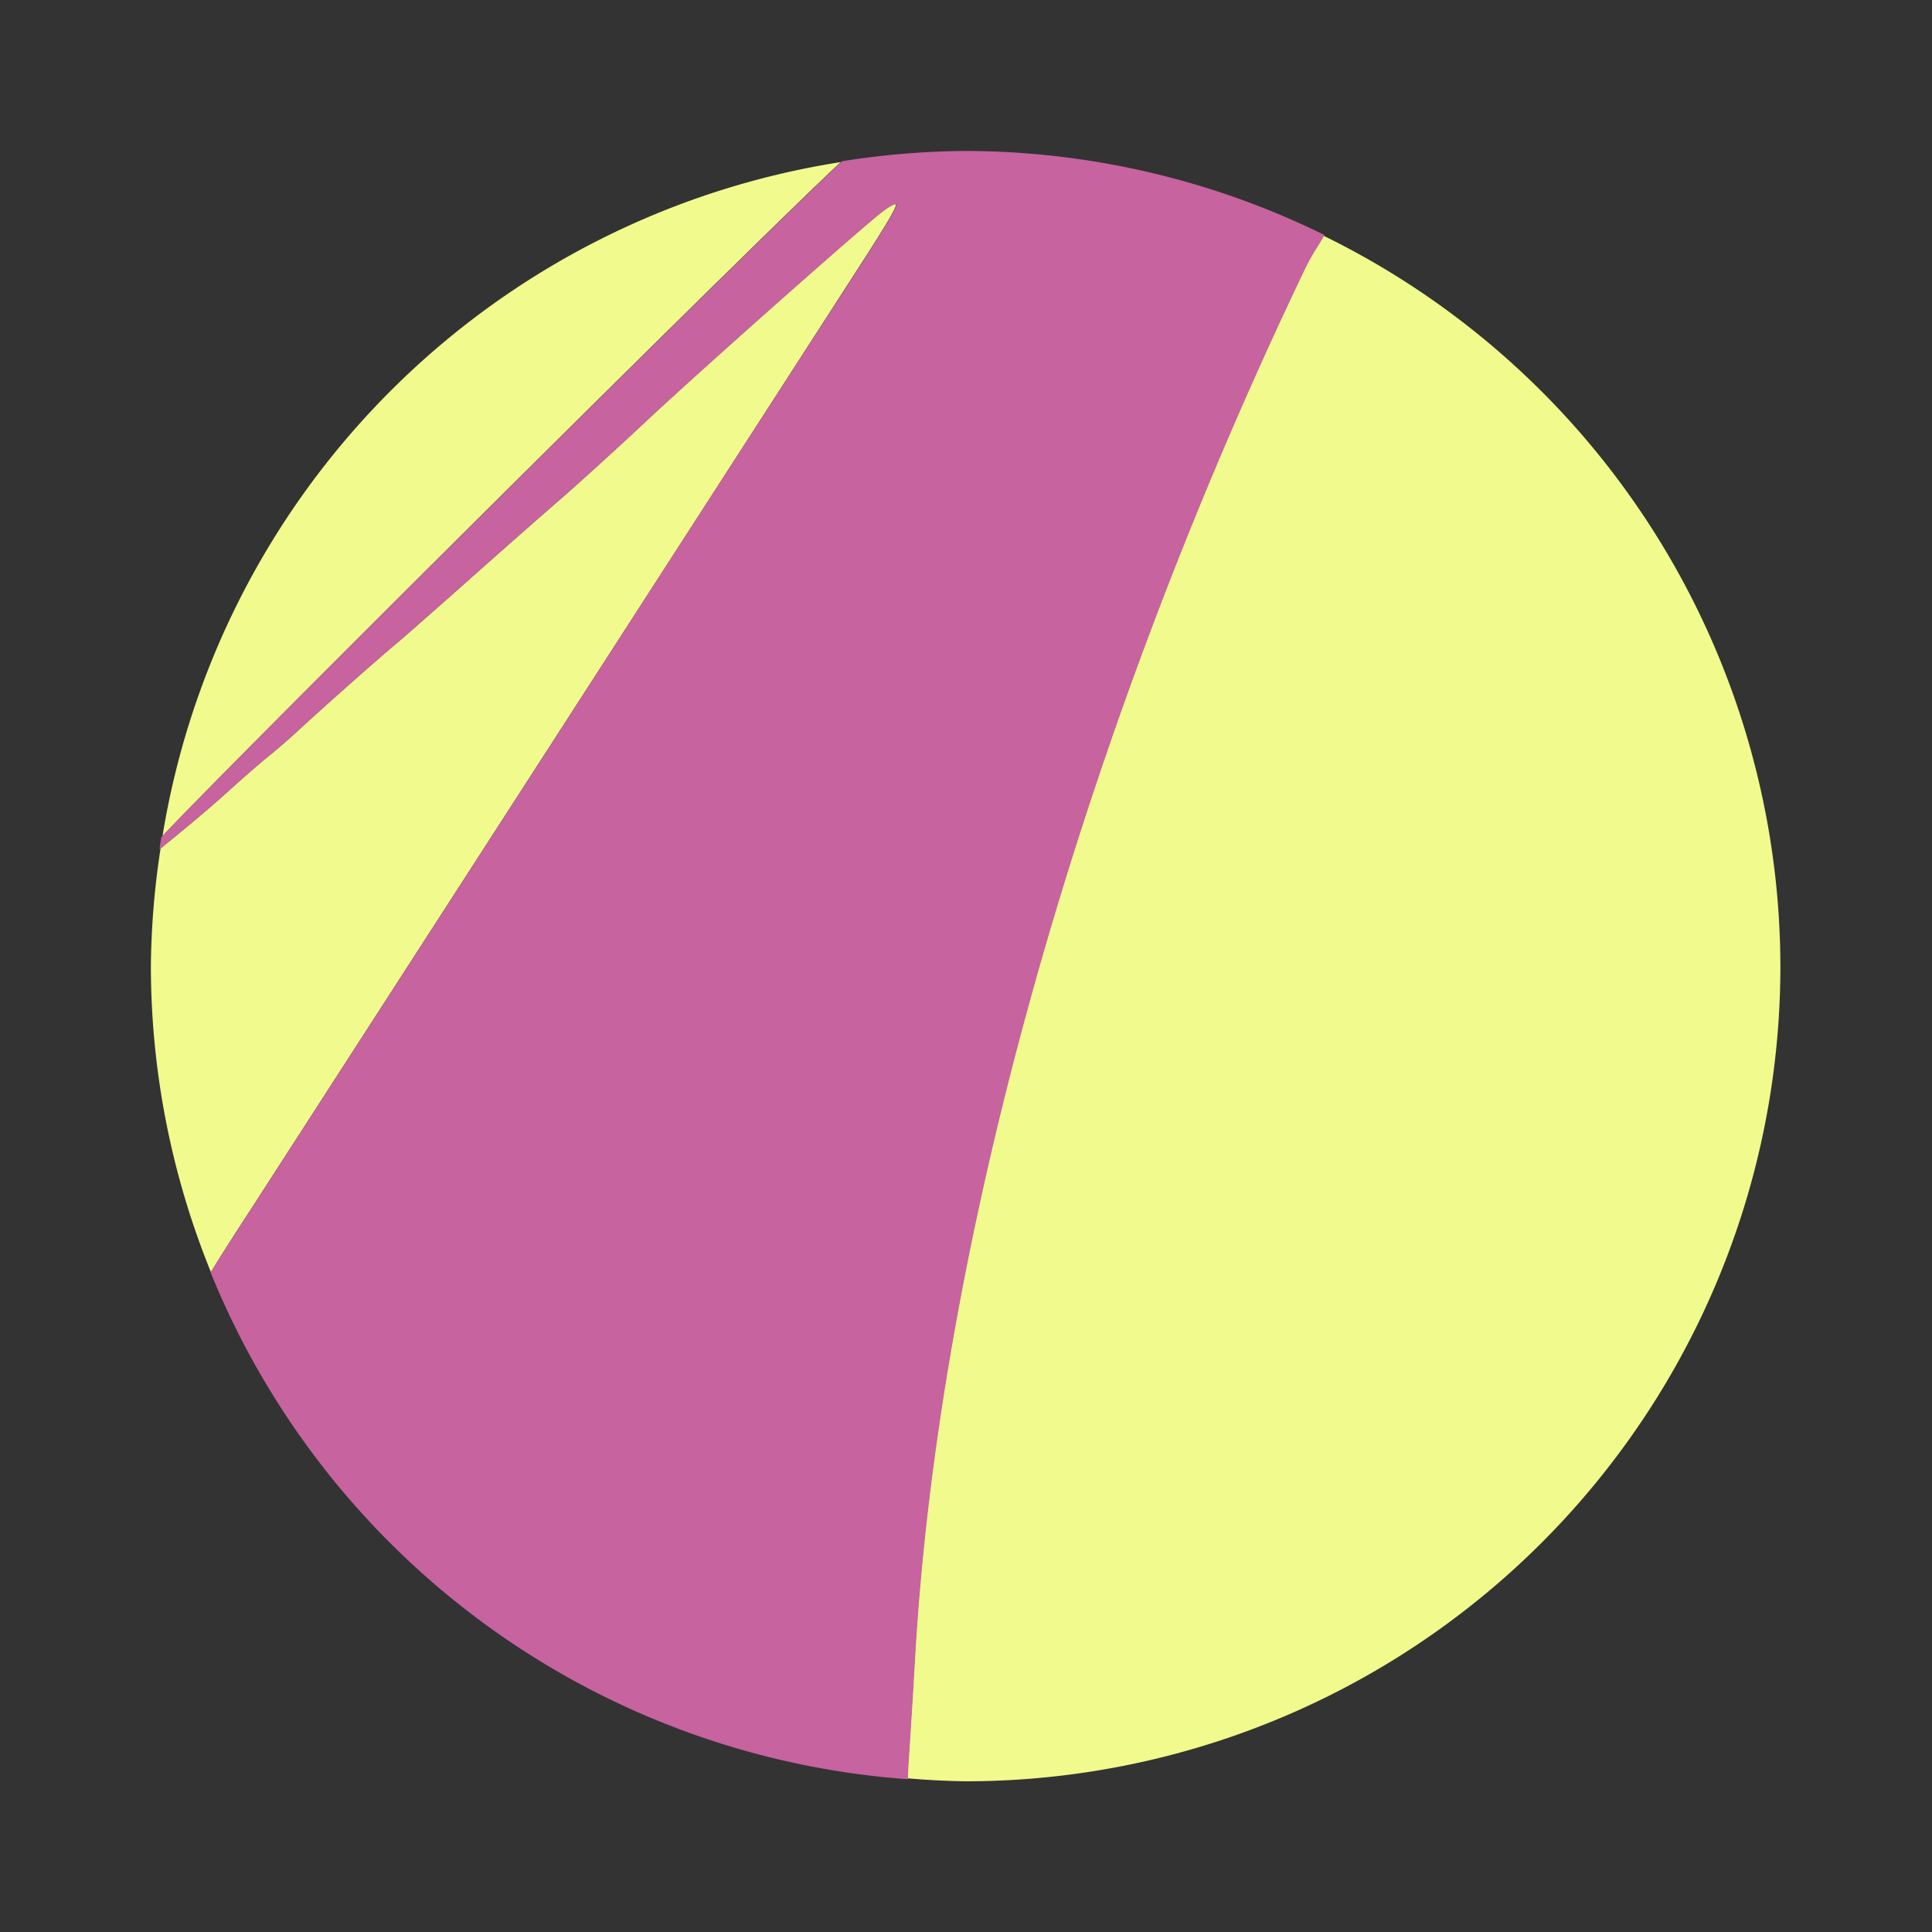 <?xml version="1.0" encoding="UTF-8" standalone="no"?>
<svg
   width="64"
   height="64"
   viewBox="0 0 16.933 16.933"
   version="1.1"
   id="svg3"
   sodipodi:docname="appimagekit-gravit-designer.svg"
   inkscape:version="1.3.2 (091e20ef0f, 2023-11-25, custom)"
   xmlns:inkscape="http://www.inkscape.org/namespaces/inkscape"
   xmlns:sodipodi="http://sodipodi.sourceforge.net/DTD/sodipodi-0.dtd"
   xmlns="http://www.w3.org/2000/svg"
   xmlns:svg="http://www.w3.org/2000/svg">
  <rect x="0" y="0" width="16.933" height="16.933" fill="#333333" stroke="none"/>
  <defs
     id="defs3" />
  <sodipodi:namedview
     id="namedview3"
     pagecolor="#505050"
     bordercolor="#f8f8f2"
     borderopacity="1"
     inkscape:showpageshadow="0"
     inkscape:pageopacity="0"
     inkscape:pagecheckerboard="1"
     inkscape:deskcolor="#505050"
     inkscape:zoom="12.453125"
     inkscape:cx="32"
     inkscape:cy="32"
     inkscape:window-width="1920"
     inkscape:window-height="1013"
     inkscape:window-x="0"
     inkscape:window-y="0"
     inkscape:window-maximized="1"
     inkscape:current-layer="g3" />
  <g
     stroke-width=".928"
     id="g3">
    <path
       fill="#eddf36"
       d="M7.412 1.674a6.88 6.88 0 0 0-5.727 5.691c.564-.604 5.037-5.05 5.727-5.691zm3.08.219.02.007a6.88 6.88 0 0 0-.02-.007zm-2.616.137c-.007-.007-.054.018-.105.056-.157.116-1.567 1.366-2.023 1.794-.237.222-.556.513-.71.646s-.498.436-.764.673c-.266.236-.541.479-.612.538-.145.12-.638.557-.846.75-.075.069-.187.165-.247.213s-.206.175-.324.282c-.222.201-.435.372-.576.487a6.88 6.88 0 0 0-.082.998 6.88 6.88 0 0 0 .507 2.58c.087-.145.213-.339.362-.569L3.72 8.52l1.26-1.952a12974 12974 0 0 0 2.51-3.89c.313-.483.401-.632.386-.647zm3.613.267c-.04.072-.1.151-.168.294-1.895 3.961-3.09 8.228-3.286 11.738-.018.321-.043.716-.054.876l-.004.116a6.88 6.88 0 0 0 .49.025 6.88 6.88 0 0 0 6.879-6.88 6.88 6.88 0 0 0-3.857-6.17zm-9.172 9.248a6.88 6.88 0 0 0 .073.137c-.024-.046-.05-.09-.073-.137zm.31.548a6.88 6.88 0 0 0 .093.15l-.094-.15zm.438.632a6.88 6.88 0 0 0 .071.085c-.023-.03-.048-.056-.071-.085zm.404.463a6.88 6.88 0 0 0 .13.135 6.87 6.87 0 0 1-.13-.135zm.517.494a6.88 6.88 0 0 0 .06.055zm.528.41a6.88 6.88 0 0 0 .159.108 6.895 6.895 0 0 1-.16-.108zm.586.37a6.88 6.88 0 0 0 .09.052c-.03-.016-.06-.035-.09-.052zm.638.316a6.88 6.88 0 0 0 .133.055c-.044-.018-.09-.035-.133-.055zm.62.233a6.88 6.88 0 0 0 .113.037c-.037-.011-.075-.025-.112-.037zm.71.19a6.88 6.88 0 0 0 .113.02c-.037-.007-.075-.012-.112-.02zm.636.099a6.88 6.88 0 0 0 .13.014z"
       style="paint-order:markers stroke fill;fill:#f1fa8c"
       transform="matrix(1.038 0 0 1.038 -.325 -.317)"
       id="path1" />
    <path
       fill="#c63166"
       d="M8.467 1.323a7.186 7.182 0 0 0-1.087.09c-.704.653-5.398 5.315-5.967 5.926a6.988 6.985 0 0 0-.015.105c.146-.119.373-.302.608-.514.123-.111.274-.243.337-.293s.178-.15.256-.221c.216-.2.728-.654.879-.778.072-.063.359-.314.635-.559.276-.246.634-.56.793-.698.16-.14.492-.44.738-.67.473-.445 1.937-1.742 2.1-1.863.052-.038.102-.065.11-.058.015.016-.076.17-.402.673a1831.738 1830.856 0 0 0-2.606 4.036L3.538 8.525l-1.313 2.034c-.155.24-.287.443-.379.593a7.147 7.144 0 0 0 6.111 4.442l.005-.13c.012-.166.038-.576.057-.909.204-3.643 1.445-8.072 3.412-12.183.072-.152.136-.235.178-.312a7.154 7.15 0 0 0-3.142-.737z"
       id="path2"
       style="fill:#c7639f" />
    <path
       fill="#d8d342"
       d="M8.024 1.357a7.144 7.14 0 0 0-.457.039 7.144 7.14 0 0 1 .457-.039zm-6.6 5.979-.001.003a7.144 7.14 0 0 0-.017.103 7.144 7.14 0 0 1 .019-.106z"
       id="path3"
       style="fill:#c7639f" />
  </g>
</svg>
